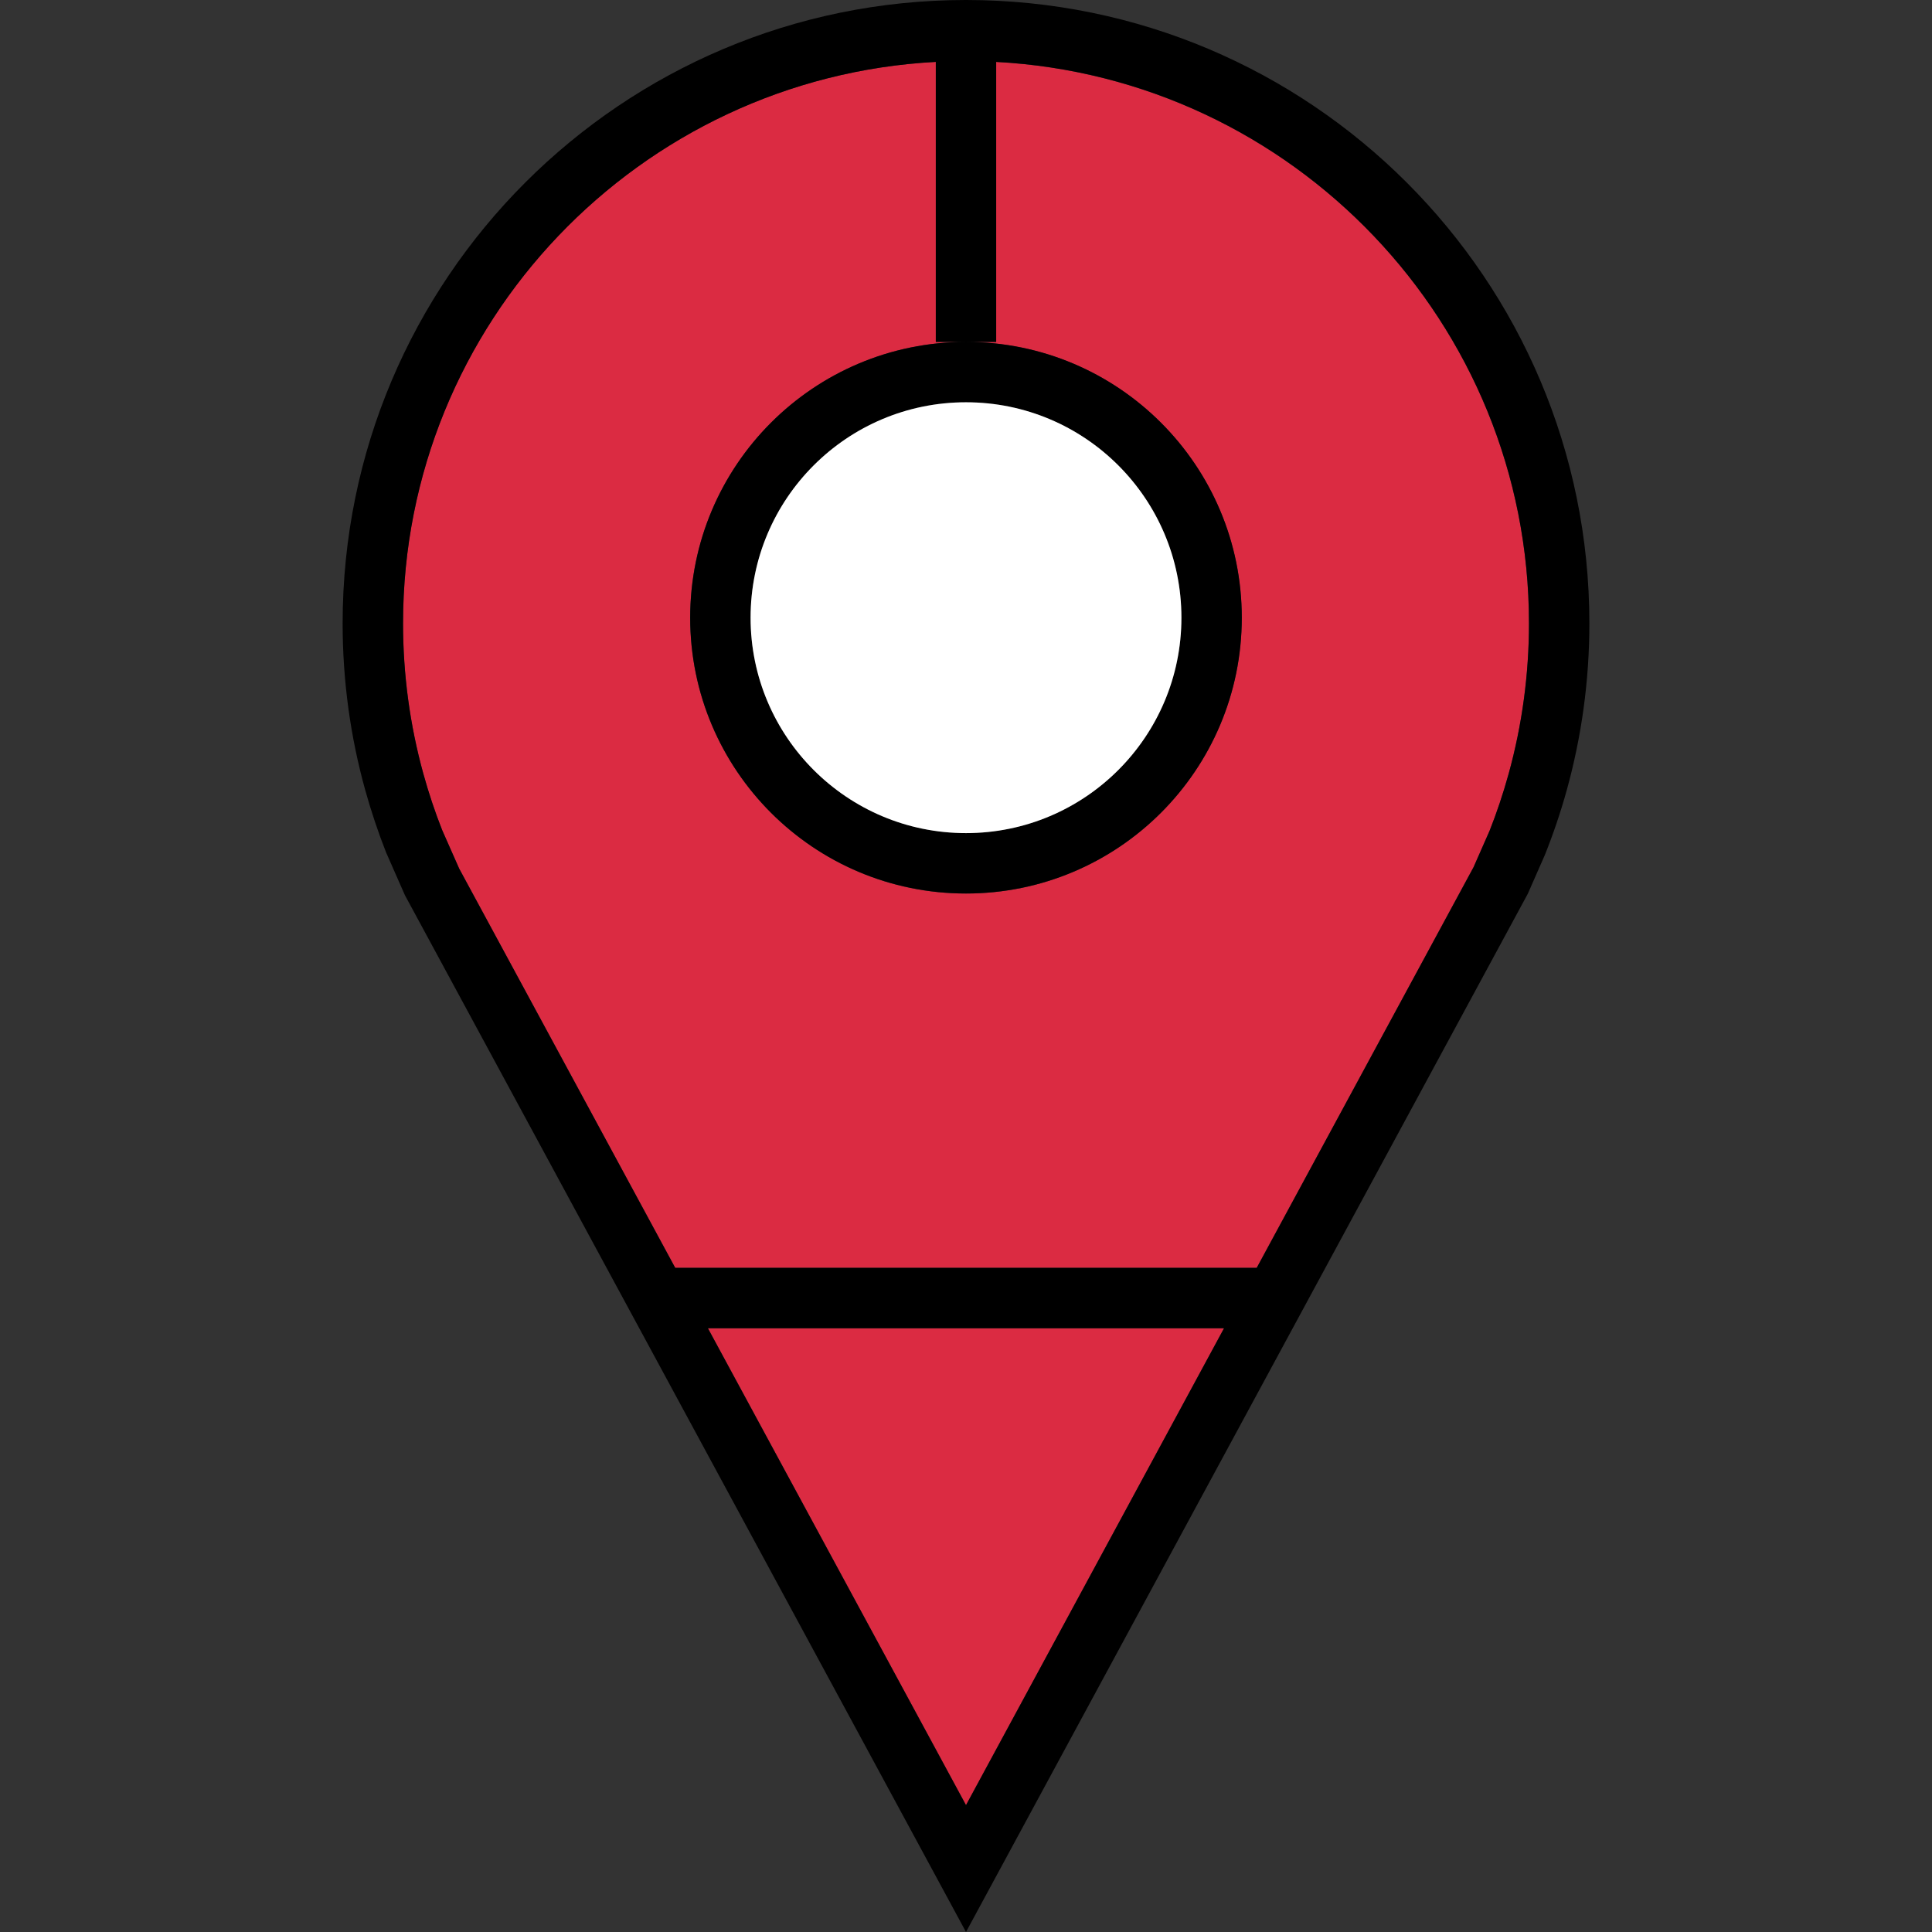 <?xml version="1.0" encoding="iso-8859-1"?>
<!-- Generator: Adobe Illustrator 19.0.0, SVG Export Plug-In . SVG Version: 6.00 Build 0)  -->
<svg version="1.1" id="Layer_1" xmlns="http://www.w3.org/2000/svg" width="50" height="50" x="0px" y="0px"
	 viewBox="0 0 512 512" style="enable-background:new 0 0 512 512;" xml:space="preserve">
<rect x="0" y="0" width="512" height="512" fill="#333333" stroke="none"/>
<g>
	<path style="fill:#DB2B42;" d="M390.496,229.824l4.256-9.664c1.824-4.56,3.584-9.808,5.04-15.072
		c3.584-12.944,5.392-26.368,5.392-39.888c0-79.568-62.656-144.592-141.2-148.784v74.208H256
		c40.352,0.016,73.072,32.736,73.072,73.088c0,40.368-32.72,73.088-73.088,73.088s-73.088-32.72-73.088-73.088
		c0-40.352,32.704-73.072,73.072-73.088H248V16.4c-78.544,4.192-141.2,69.216-141.2,148.784c0,13.536,1.824,26.944,5.392,39.888
		c1.408,5.088,3.088,10.096,4.976,14.896l4.512,10.208L178.944,336H333.04L390.496,229.824z"/>
	<polygon style="fill:#DB2B42;" points="256,478.384 324.384,352 187.6,352 	"/>
</g>
<path d="M102.304,225.872l5.008,11.376L256,512l148.88-275.136l4.512-10.256c2.24-5.6,4.192-11.36,5.824-17.248
	c3.888-14.064,5.984-28.864,5.984-44.16C421.2,73.952,347.232,0,256,0S90.8,73.952,90.8,165.2c0,15.296,2.08,30.112,5.984,44.16
	C98.352,214.992,100.192,220.496,102.304,225.872z M256,478.384L187.6,352h136.784L256,478.384z M313.088,163.696
	c0,31.472-25.616,57.088-57.088,57.088s-57.088-25.616-57.088-57.088s25.616-57.088,57.088-57.088S313.088,132.224,313.088,163.696z
	 M248,16.4v74.208h7.984c-40.352,0.016-73.072,32.736-73.072,73.088c0,40.368,32.72,73.088,73.088,73.088
	s73.088-32.72,73.088-73.088c0-40.352-32.704-73.072-73.072-73.088H264V16.4c78.544,4.192,141.2,69.216,141.2,148.784
	c0,13.52-1.824,26.944-5.392,39.888c-1.456,5.264-3.232,10.512-5.04,15.072l-4.256,9.664L333.04,336H178.944l-57.248-105.792
	L117.184,220c-1.904-4.8-3.568-9.824-4.976-14.896c-3.584-12.944-5.392-26.368-5.392-39.888C106.8,85.632,169.456,20.608,248,16.4z"
	/>
<circle style="fill:#FFFFFF;" cx="256" cy="163.696" r="57.088"/>
<g>
</g>
<g>
</g>
<g>
</g>
<g>
</g>
<g>
</g>
<g>
</g>
<g>
</g>
<g>
</g>
<g>
</g>
<g>
</g>
<g>
</g>
<g>
</g>
<g>
</g>
<g>
</g>
<g>
</g>
</svg>
